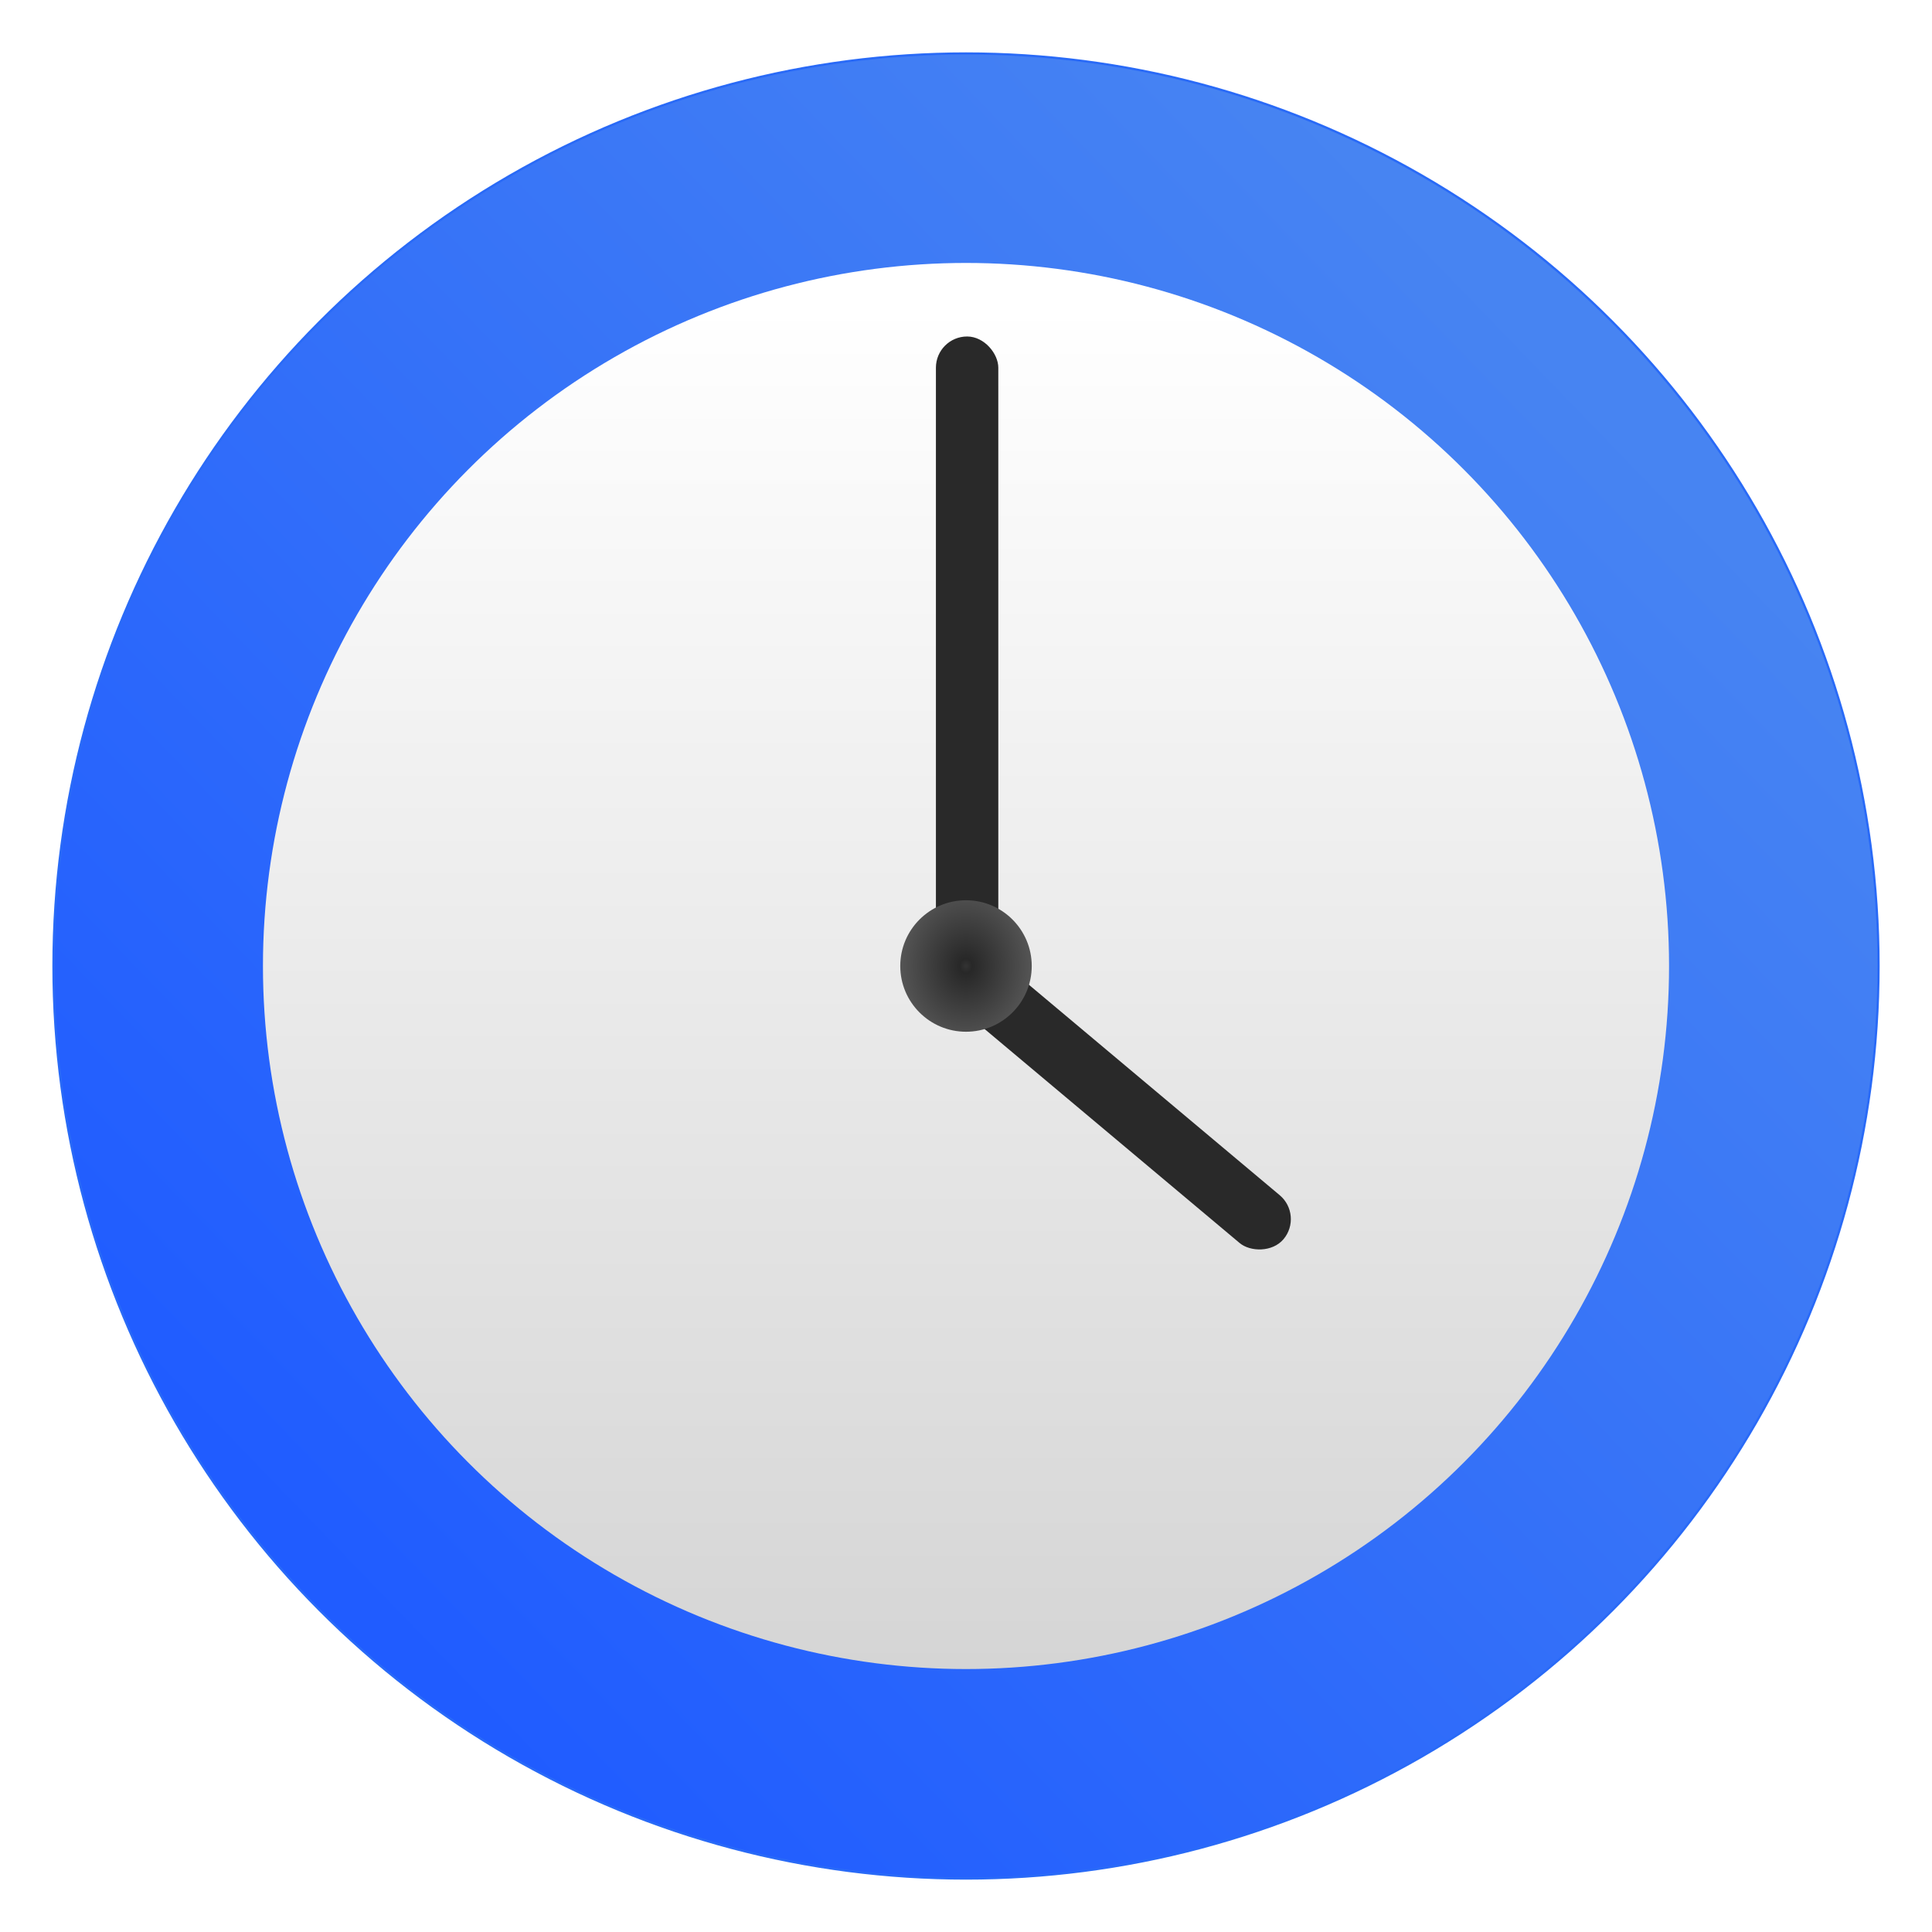 <?xml version="1.0" encoding="UTF-8"?>
<svg width="867px" height="867px" viewBox="0 0 867 867" version="1.1" xmlns="http://www.w3.org/2000/svg" xmlns:xlink="http://www.w3.org/1999/xlink">
    <!-- Generator: Sketch 51.3 (57544) - http://www.bohemiancoding.com/sketch -->
    <title>Time Icon</title>
    <desc>Created with Sketch.</desc>
    <defs>
        <linearGradient x1="84.232%" y1="17.96%" x2="15.605%" y2="84.268%" id="linearGradient-1">
            <stop stop-color="#4784F2" offset="0%"></stop>
            <stop stop-color="#205CFF" offset="100%"></stop>
        </linearGradient>
        <circle id="path-2" cx="409.5" cy="409.5" r="409.5"></circle>
        <filter x="-4.5%" y="-4.5%" width="108.9%" height="108.9%" filterUnits="objectBoundingBox" id="filter-3">
            <feMorphology radius="3" operator="dilate" in="SourceAlpha" result="shadowSpreadOuter1"></feMorphology>
            <feOffset dx="0" dy="0" in="shadowSpreadOuter1" result="shadowOffsetOuter1"></feOffset>
            <feGaussianBlur stdDeviation="9.5" in="shadowOffsetOuter1" result="shadowBlurOuter1"></feGaussianBlur>
            <feComposite in="shadowBlurOuter1" in2="SourceAlpha" operator="out" result="shadowBlurOuter1"></feComposite>
            <feColorMatrix values="0 0 0 0 0.443   0 0 0 0 0.443   0 0 0 0 0.443  0 0 0 0.5 0" type="matrix" in="shadowBlurOuter1"></feColorMatrix>
        </filter>
        <linearGradient x1="50%" y1="3.028%" x2="50%" y2="100%" id="linearGradient-4">
            <stop stop-color="#FFFFFF" offset="0%"></stop>
            <stop stop-color="#D5D5D5" offset="100%"></stop>
        </linearGradient>
        <radialGradient cx="50%" cy="50%" fx="50%" fy="50%" r="106.298%" gradientTransform="translate(0.5,0.5),rotate(90),scale(1,0.857),translate(-0.5,-0.5)" id="radialGradient-5">
            <stop stop-color="#333333" offset="0%"></stop>
            <stop stop-color="#282828" offset="5.236%"></stop>
            <stop stop-color="#7D7D7D" offset="100%"></stop>
        </radialGradient>
    </defs>
    <g id="Page-1" stroke="none" stroke-width="1" fill="none" fill-rule="evenodd">
        <g id="Time-Icon" transform="translate(24, 24)">
            <g id="Oval">
                <use fill="black" fill-opacity="1" filter="url(#filter-3)" xlink:href="#path-2"></use>
                <use stroke="#296AF7" stroke-width="1" fill="url(#linearGradient-1)" fill-rule="evenodd" xlink:href="#path-2"></use>
            </g>
            <circle id="Oval" fill="url(#linearGradient-4)" cx="409.5" cy="409.5" r="315.5"></circle>
            <rect id="Rectangle" fill="#292929" x="396" y="127" width="28" height="289" rx="14"></rect>
            <rect id="Rectangle" fill="#292929" transform="translate(478.502, 470.401) rotate(130) translate(-478.502, -470.401) " x="464.502" y="374.45" width="28" height="191.902" rx="14"></rect>
            <circle id="Oval-2" fill="url(#radialGradient-5)" cx="409.5" cy="409.5" r="29.5"></circle>
        </g>
    </g>
</svg>